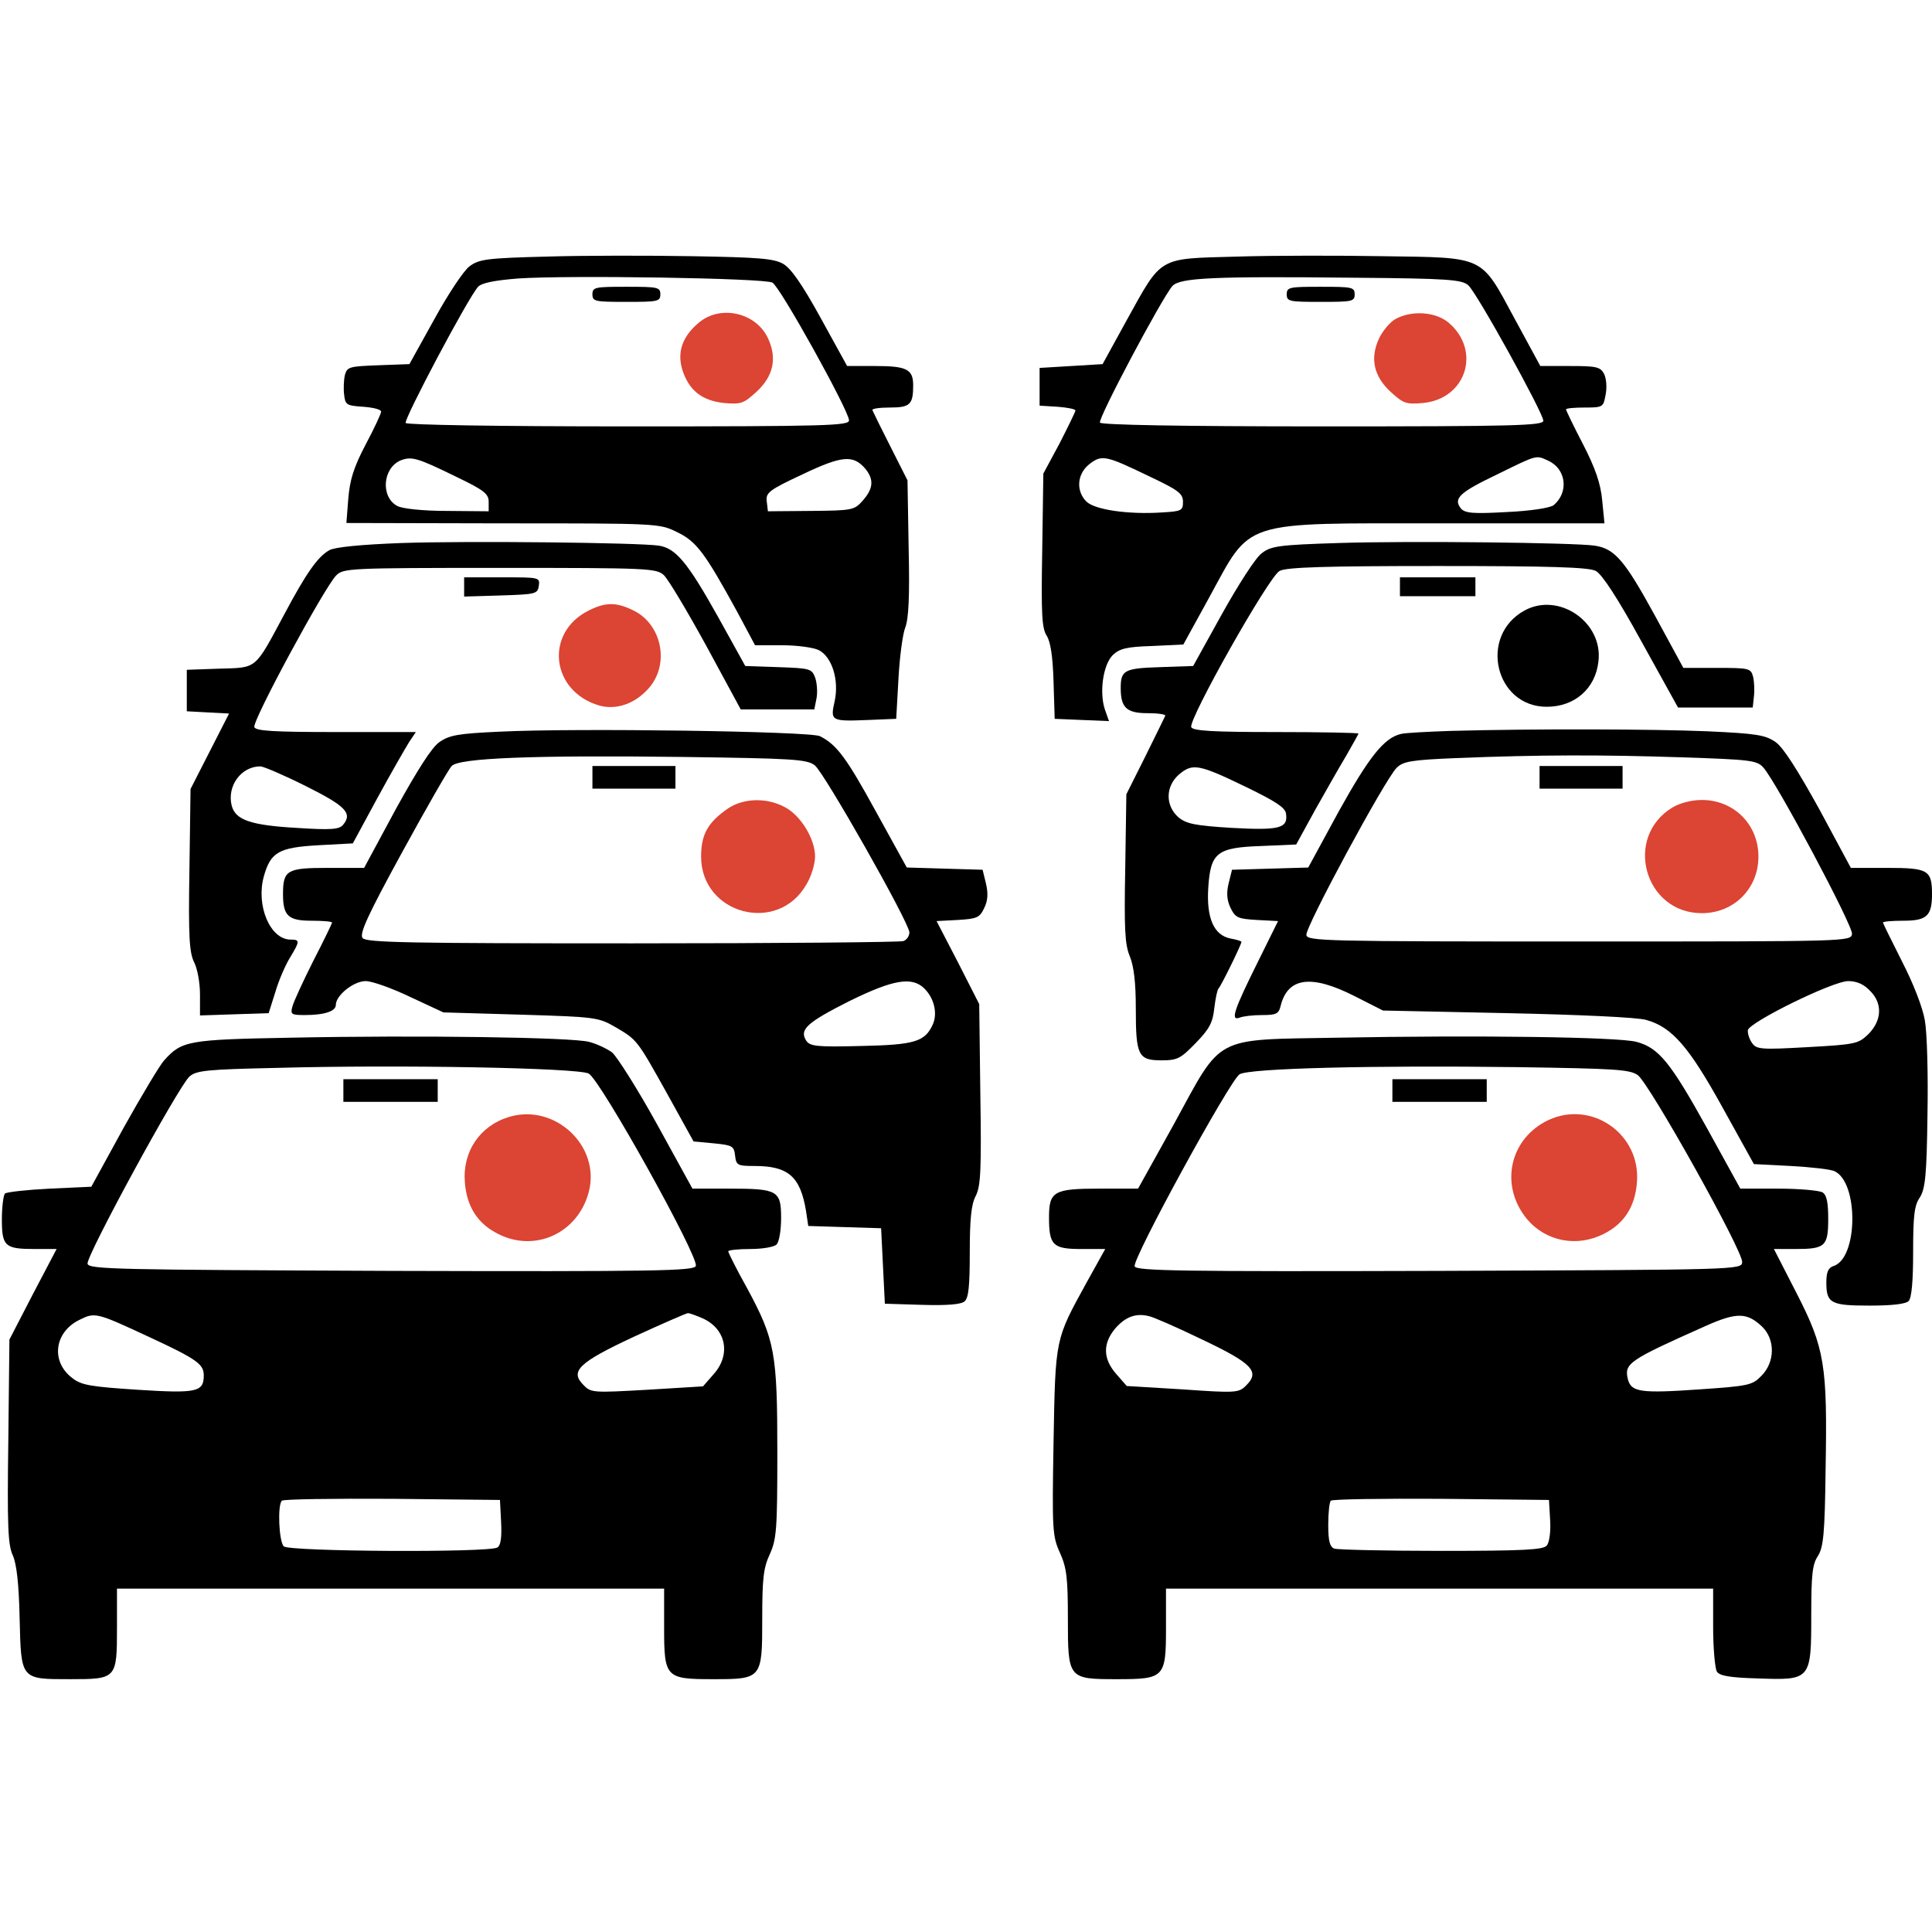 <svg width="64" height="64" viewBox="0 0 64 64" fill="none" xmlns="http://www.w3.org/2000/svg">
<path d="M18.1 8.5C16.125 8.55 15.863 8.587 15.55 8.825C15.363 8.962 14.838 9.75 14.387 10.575L13.562 12.062L12.525 12.1C11.575 12.137 11.5 12.15 11.425 12.425C11.387 12.587 11.375 12.887 11.4 13.075C11.438 13.412 11.475 13.437 12.037 13.475C12.363 13.5 12.625 13.562 12.625 13.637C12.625 13.7 12.4 14.187 12.113 14.725C11.713 15.487 11.588 15.9 11.537 16.525L11.475 17.325L16.65 17.337C21.8 17.337 21.837 17.337 22.425 17.625C23.075 17.937 23.35 18.312 24.425 20.275L25.012 21.375H25.913C26.413 21.375 26.95 21.45 27.125 21.537C27.562 21.762 27.8 22.525 27.65 23.225C27.5 23.887 27.525 23.9 28.762 23.85L29.688 23.812L29.762 22.5C29.8 21.775 29.9 21.012 29.988 20.787C30.1 20.5 30.137 19.762 30.1 18.15L30.062 15.912L29.5 14.8C29.188 14.187 28.925 13.65 28.9 13.587C28.875 13.537 29.137 13.5 29.475 13.5C30.15 13.5 30.25 13.4 30.25 12.762C30.25 12.237 30.038 12.125 29.012 12.125H28.062L27.188 10.537C26.562 9.4 26.2 8.887 25.938 8.737C25.625 8.562 25.113 8.525 22.938 8.487C21.5 8.462 19.312 8.462 18.1 8.5ZM25.587 9.362C25.837 9.487 28.125 13.612 28.125 13.925C28.125 14.1 27.438 14.125 20.825 14.125C16.438 14.125 13.488 14.075 13.438 14.012C13.375 13.887 15.512 9.85 15.838 9.5C15.95 9.375 16.375 9.287 17.163 9.225C18.812 9.112 25.325 9.212 25.587 9.362ZM15.125 15.8C16.038 16.237 16.188 16.362 16.188 16.625V16.937L14.812 16.925C14 16.925 13.325 16.85 13.162 16.762C12.6 16.462 12.675 15.5 13.275 15.25C13.637 15.112 13.825 15.162 15.125 15.8ZM28.663 15.525C28.95 15.875 28.938 16.175 28.587 16.575C28.3 16.9 28.25 16.912 26.863 16.925L25.438 16.937L25.4 16.612C25.363 16.325 25.462 16.237 26.587 15.712C27.9 15.087 28.262 15.062 28.663 15.525Z" fill="black"/>
<path d="M19.625 9.75C19.625 9.988 19.712 10 20.75 10C21.788 10 21.875 9.988 21.875 9.75C21.875 9.512 21.788 9.5 20.75 9.5C19.712 9.5 19.625 9.512 19.625 9.75Z" fill="black"/>
<path d="M23.15 10.688C22.613 11.137 22.425 11.65 22.6 12.238C22.812 12.925 23.25 13.275 23.988 13.35C24.55 13.4 24.637 13.363 25.05 12.988C25.625 12.463 25.75 11.863 25.438 11.2C25.038 10.35 23.863 10.088 23.15 10.688Z" fill="#DC4433"/>
<path d="M40.975 8.5C38.325 8.575 38.513 8.462 37.3 10.65L36.525 12.062L35.487 12.125L34.438 12.188V12.812V13.438L35.038 13.475C35.362 13.5 35.625 13.55 35.625 13.6C35.625 13.637 35.388 14.125 35.1 14.688L34.562 15.688L34.525 18.225C34.487 20.35 34.513 20.812 34.675 21.062C34.8 21.262 34.875 21.738 34.9 22.587L34.938 23.812L35.837 23.85L36.737 23.887L36.6 23.5C36.413 22.938 36.538 22.025 36.862 21.7C37.087 21.488 37.312 21.425 38.163 21.4L39.2 21.35L40.038 19.825C41.487 17.188 41 17.337 47.8 17.337H53.15L53.075 16.575C53.025 16.025 52.85 15.512 52.438 14.713C52.125 14.113 51.875 13.588 51.875 13.562C51.875 13.525 52.15 13.5 52.5 13.5C53.1 13.5 53.112 13.488 53.188 13.075C53.237 12.838 53.212 12.537 53.138 12.387C53.013 12.15 52.875 12.125 52.013 12.125H51.025L50.163 10.537C49.038 8.45 49.212 8.537 45.812 8.487C44.375 8.462 42.188 8.462 40.975 8.5ZM48.638 9.45C48.925 9.7 51.125 13.688 51.125 13.938C51.125 14.1 50.15 14.125 43.825 14.125C39.062 14.125 36.487 14.075 36.438 14C36.362 13.875 38.487 9.875 38.837 9.475C39.087 9.2 40.188 9.15 44.862 9.2C47.975 9.225 48.425 9.262 48.638 9.45ZM38.087 15.787C39.038 16.238 39.188 16.35 39.188 16.625C39.188 16.913 39.138 16.938 38.5 16.975C37.375 17.05 36.263 16.887 35.987 16.613C35.638 16.262 35.675 15.7 36.087 15.375C36.5 15.05 36.638 15.088 38.087 15.787ZM51.288 15.262C51.888 15.537 51.975 16.312 51.462 16.738C51.337 16.825 50.725 16.925 49.913 16.962C48.8 17.025 48.538 17 48.4 16.85C48.125 16.512 48.35 16.312 49.6 15.713C50.95 15.05 50.875 15.075 51.288 15.262Z" fill="black"/>
<path d="M42.625 9.75C42.625 9.988 42.712 10 43.75 10C44.788 10 44.875 9.988 44.875 9.75C44.875 9.512 44.788 9.5 43.75 9.5C42.712 9.5 42.625 9.512 42.625 9.75Z" fill="black"/>
<path d="M46.237 10.562C46.05 10.662 45.812 10.95 45.688 11.2C45.375 11.863 45.5 12.463 46.075 12.988C46.487 13.363 46.575 13.4 47.138 13.35C48.575 13.213 49.075 11.613 47.987 10.688C47.55 10.325 46.775 10.275 46.237 10.562Z" fill="#DC4433"/>
<path d="M13.312 17.988C11.95 18.038 11.088 18.125 10.912 18.225C10.525 18.438 10.137 19 9.438 20.312C8.425 22.2 8.537 22.113 7.275 22.15L6.188 22.188V22.875V23.562L6.888 23.6L7.588 23.637L6.95 24.887L6.312 26.137L6.275 28.812C6.237 31.038 6.275 31.55 6.425 31.863C6.537 32.075 6.625 32.55 6.625 32.938V33.638L7.763 33.6L8.9 33.562L9.125 32.85C9.238 32.462 9.463 31.95 9.613 31.712C9.938 31.175 9.938 31.125 9.625 31.125C8.95 31.125 8.475 30 8.738 29.038C8.963 28.225 9.238 28.075 10.537 28L11.688 27.938L12.5 26.438C12.95 25.613 13.425 24.788 13.55 24.587L13.775 24.25H11.137C9.037 24.25 8.475 24.212 8.425 24.087C8.35 23.887 10.75 19.45 11.137 19.062C11.375 18.825 11.55 18.812 16.55 18.812C21.475 18.812 21.738 18.825 21.988 19.05C22.137 19.188 22.762 20.238 23.4 21.4L24.538 23.5H25.75H26.975L27.05 23.125C27.087 22.913 27.062 22.613 27 22.438C26.887 22.15 26.825 22.137 25.788 22.1L24.688 22.062L23.788 20.438C22.775 18.625 22.387 18.163 21.825 18.075C21.15 17.975 15.525 17.913 13.312 17.988ZM10.125 26.038C11.45 26.7 11.688 26.938 11.363 27.325C11.238 27.475 10.975 27.5 9.825 27.425C8.3 27.337 7.8 27.163 7.675 26.688C7.513 26.038 7.987 25.387 8.625 25.387C8.725 25.387 9.4 25.675 10.125 26.038Z" fill="black"/>
<path d="M44.35 17.988C42.375 18.05 42.1 18.087 41.8 18.325C41.6 18.462 41.025 19.363 40.487 20.325L39.525 22.062L38.425 22.1C37.25 22.137 37.125 22.2 37.125 22.788C37.125 23.438 37.312 23.625 38.013 23.625C38.362 23.625 38.625 23.663 38.6 23.712C38.575 23.775 38.275 24.375 37.938 25.062L37.312 26.312L37.275 28.762C37.237 30.775 37.263 31.288 37.425 31.675C37.562 32.013 37.625 32.55 37.625 33.4C37.625 34.962 37.7 35.125 38.475 35.125C39.013 35.125 39.112 35.062 39.612 34.55C40.062 34.087 40.175 33.875 40.225 33.4C40.263 33.075 40.325 32.788 40.362 32.75C40.438 32.688 41.125 31.288 41.125 31.2C41.125 31.175 40.962 31.125 40.75 31.087C40.212 30.975 39.962 30.413 40.025 29.413C40.1 28.238 40.312 28.075 41.788 28.025L42.938 27.975L43.562 26.837C43.913 26.212 44.375 25.4 44.6 25.025C44.812 24.65 45 24.325 45 24.3C45 24.275 43.763 24.25 42.263 24.25C40.188 24.25 39.513 24.212 39.462 24.087C39.362 23.837 42.038 19.087 42.388 18.913C42.612 18.788 43.95 18.75 47.625 18.75C51.3 18.75 52.638 18.788 52.862 18.913C53.062 19.012 53.587 19.812 54.375 21.25L55.587 23.438H56.825H58.062L58.1 23.075C58.125 22.887 58.112 22.587 58.075 22.425C58 22.137 57.95 22.125 56.875 22.125H55.763L54.812 20.375C53.812 18.55 53.487 18.175 52.825 18.075C52.15 17.975 46.663 17.913 44.35 17.988ZM41.312 26.087C42.237 26.538 42.575 26.75 42.6 26.95C42.675 27.438 42.388 27.512 40.812 27.425C39.575 27.35 39.3 27.288 39.038 27.075C38.6 26.688 38.6 26.05 39.062 25.65C39.513 25.275 39.712 25.312 41.312 26.087Z" fill="black"/>
<path d="M15.375 19.438V19.762L16.6 19.725C17.75 19.688 17.812 19.675 17.85 19.4C17.887 19.125 17.863 19.125 16.637 19.125H15.375V19.438Z" fill="black"/>
<path d="M46.375 19.438V19.75H47.625H48.875V19.438V19.125H47.625H46.375V19.438Z" fill="black"/>
<path d="M19.5 20.225C18.025 20.962 18.25 22.913 19.863 23.375C20.425 23.525 21.038 23.312 21.488 22.8C22.2 22 21.925 20.663 20.962 20.212C20.4 19.938 20.05 19.95 19.5 20.225Z" fill="#DC4433"/>
<path d="M50.5 20.225C48.975 21.063 49.525 23.413 51.237 23.413C52.163 23.413 52.85 22.813 52.95 21.913C53.112 20.613 51.638 19.6 50.5 20.225Z" fill="black"/>
<path d="M16.562 24.237C15.175 24.3 14.887 24.35 14.55 24.587C14.3 24.762 13.825 25.512 13.113 26.8L12.062 28.75H10.85C9.5 28.75 9.375 28.825 9.375 29.625C9.375 30.337 9.55 30.5 10.312 30.5C10.688 30.5 11 30.525 11 30.562C11 30.587 10.725 31.162 10.375 31.837C10.037 32.512 9.725 33.187 9.688 33.337C9.613 33.6 9.65 33.625 10.088 33.625C10.75 33.625 11.125 33.5 11.125 33.287C11.125 32.975 11.713 32.5 12.113 32.5C12.325 32.5 12.988 32.737 13.588 33.025L14.688 33.537L17.25 33.612C19.738 33.687 19.825 33.7 20.387 34.025C21.113 34.45 21.1 34.437 22.125 36.275L22.975 37.812L23.65 37.875C24.262 37.937 24.312 37.962 24.35 38.275C24.387 38.6 24.425 38.625 25 38.625C26.113 38.625 26.512 38.975 26.7 40.112L26.775 40.612L27.988 40.65L29.188 40.687L29.25 41.937L29.312 43.187L30.55 43.225C31.35 43.25 31.837 43.212 31.95 43.112C32.087 43 32.125 42.6 32.125 41.475C32.125 40.375 32.175 39.887 32.325 39.612C32.487 39.287 32.513 38.762 32.475 36.25L32.438 33.262L31.738 31.887L31.025 30.512L31.725 30.475C32.362 30.437 32.45 30.4 32.6 30.087C32.725 29.837 32.737 29.6 32.663 29.275L32.55 28.812L31.3 28.775L30.038 28.737L29.025 26.9C28.038 25.1 27.725 24.675 27.163 24.387C26.837 24.225 19.075 24.112 16.562 24.237ZM26.988 25.35C27.3 25.587 30.113 30.55 30.125 30.887C30.125 31 30.038 31.137 29.925 31.175C29.812 31.212 25.775 31.25 20.938 31.25C13.562 31.25 12.137 31.225 12.012 31.075C11.9 30.937 12.162 30.35 13.325 28.225C14.125 26.762 14.863 25.475 14.963 25.375C15.2 25.112 17.625 25.012 22.625 25.075C26.25 25.125 26.725 25.15 26.988 25.35ZM30.625 32.75C30.95 33.075 31.062 33.575 30.9 33.937C30.637 34.512 30.3 34.612 28.512 34.65C27.038 34.687 26.825 34.662 26.7 34.462C26.475 34.1 26.75 33.862 28.137 33.162C29.587 32.45 30.212 32.337 30.625 32.75Z" fill="black"/>
<path d="M19.625 25.75V26.125H21H22.375V25.75V25.375H21H19.625V25.75Z" fill="black"/>
<path d="M24.125 26.775C23.45 27.238 23.225 27.638 23.225 28.375C23.225 30.288 25.762 30.963 26.712 29.3C26.875 29.038 27 28.613 27 28.375C27 27.788 26.525 27.013 26 26.738C25.4 26.413 24.637 26.438 24.125 26.775Z" fill="#DC4433"/>
<path d="M48.062 24.212C47.312 24.238 46.562 24.275 46.413 24.312C45.85 24.438 45.35 25.075 44.35 26.875L43.337 28.738L42.075 28.775L40.812 28.812L40.7 29.262C40.625 29.575 40.638 29.812 40.763 30.075C40.925 30.4 41 30.438 41.638 30.475L42.337 30.512L41.675 31.85C40.875 33.462 40.75 33.825 41.062 33.712C41.175 33.663 41.513 33.625 41.812 33.625C42.275 33.625 42.362 33.587 42.425 33.312C42.663 32.375 43.438 32.275 44.85 32.987L45.812 33.475L49.938 33.562C52.263 33.612 54.275 33.7 54.538 33.788C55.388 34.025 55.95 34.675 57.062 36.688L58.1 38.562L59.325 38.625C60.013 38.663 60.663 38.737 60.775 38.8C61.575 39.175 61.55 41.688 60.737 41.938C60.562 42 60.5 42.138 60.5 42.487C60.5 43.175 60.65 43.25 61.938 43.25C62.65 43.25 63.125 43.2 63.225 43.1C63.325 43 63.375 42.45 63.375 41.475C63.375 40.275 63.413 39.925 63.6 39.663C63.775 39.375 63.825 38.95 63.85 36.925C63.875 35.612 63.837 34.2 63.763 33.8C63.688 33.362 63.375 32.562 63 31.837C62.663 31.163 62.375 30.587 62.375 30.562C62.375 30.525 62.688 30.5 63.062 30.5C63.825 30.5 64 30.337 64 29.625C64 28.825 63.875 28.75 62.525 28.75H61.312L60.263 26.8C59.55 25.512 59.075 24.762 58.825 24.587C58.487 24.35 58.212 24.3 56.562 24.225C54.737 24.15 50.862 24.137 48.062 24.212ZM55.7 25.087C58 25.163 58.2 25.188 58.413 25.425C58.85 25.913 61.388 30.675 61.35 30.938C61.312 31.188 61.275 31.188 52.312 31.188C43.9 31.188 43.312 31.175 43.275 30.975C43.225 30.738 45.875 25.825 46.263 25.438C46.475 25.225 46.725 25.175 48.225 25.113C51.025 25 53.062 25 55.7 25.087ZM61.938 32.812C62.362 33.225 62.35 33.788 61.9 34.25C61.562 34.575 61.487 34.6 59.875 34.688C58.337 34.775 58.188 34.763 58.038 34.55C57.95 34.425 57.888 34.237 57.9 34.125C57.95 33.862 60.712 32.5 61.225 32.5C61.5 32.5 61.737 32.6 61.938 32.812Z" fill="black"/>
<path d="M51 25.75V26.125H52.375H53.75V25.75V25.375H52.375H51V25.75Z" fill="black"/>
<path d="M55.4 26.75C53.775 27.738 54.475 30.25 56.375 30.25C57.438 30.25 58.25 29.438 58.25 28.375C58.25 27.312 57.438 26.5 56.375 26.5C56.038 26.5 55.65 26.6 55.4 26.75Z" fill="#DC4433"/>
<path d="M9.625 34.375C6.225 34.438 6.025 34.475 5.438 35.125C5.3 35.275 4.7 36.275 4.1 37.35L3.025 39.312L1.65 39.375C0.887 39.413 0.225 39.487 0.163 39.538C0.113 39.6 0.062 39.975 0.062 40.388C0.062 41.288 0.163 41.375 1.15 41.375H1.875L1.087 42.875L0.312 44.375L0.275 47.75C0.237 50.55 0.263 51.188 0.425 51.525C0.55 51.812 0.625 52.45 0.65 53.6C0.7 55.65 0.675 55.625 2.325 55.625C3.862 55.625 3.875 55.612 3.875 53.925V52.625H12.938H22V53.925C22 55.575 22.05 55.625 23.625 55.625C25.238 55.625 25.25 55.612 25.25 53.638C25.25 52.3 25.288 51.938 25.5 51.487C25.725 50.987 25.75 50.663 25.75 48.125C25.75 44.825 25.675 44.388 24.75 42.675C24.4 42.05 24.125 41.5 24.125 41.45C24.125 41.413 24.45 41.375 24.85 41.375C25.25 41.375 25.637 41.312 25.725 41.225C25.812 41.138 25.875 40.75 25.875 40.35C25.875 39.438 25.762 39.375 24.163 39.375H22.938L21.762 37.237C21.113 36.062 20.438 35 20.275 34.862C20.1 34.737 19.762 34.575 19.512 34.513C18.95 34.362 13.887 34.288 9.625 34.375ZM19.5 35.562C19.887 35.763 23.163 41.65 23.05 41.938C22.988 42.1 21.775 42.125 12.963 42.1C3.862 42.062 2.938 42.05 2.9 41.862C2.85 41.612 5.912 35.987 6.275 35.663C6.5 35.462 6.838 35.425 9.175 35.375C13.25 35.263 19.125 35.375 19.5 35.562ZM4.938 44.288C6.525 45.025 6.75 45.188 6.75 45.562C6.75 46.112 6.525 46.163 4.562 46.038C3.038 45.938 2.7 45.888 2.413 45.663C1.675 45.125 1.788 44.138 2.625 43.725C3.15 43.462 3.188 43.475 4.938 44.288ZM23.312 43.688C24.062 44.05 24.212 44.888 23.637 45.525L23.288 45.925L21.438 46.038C19.663 46.138 19.575 46.138 19.337 45.888C18.863 45.425 19.163 45.138 21.012 44.275C21.938 43.85 22.738 43.5 22.788 43.5C22.85 43.5 23.087 43.587 23.312 43.688ZM16.6 50.425C16.625 50.938 16.587 51.2 16.475 51.263C16.2 51.438 9.575 51.4 9.4 51.225C9.238 51.062 9.188 49.85 9.338 49.712C9.387 49.663 11.025 49.638 12.988 49.65L16.562 49.688L16.6 50.425Z" fill="black"/>
<path d="M11.375 36.125V36.5H12.938H14.5V36.125V35.75H12.938H11.375V36.125Z" fill="black"/>
<path d="M16.863 37C15.9 37.288 15.312 38.15 15.4 39.175C15.463 39.975 15.825 40.538 16.5 40.875C17.725 41.5 19.137 40.85 19.5 39.5C19.913 37.975 18.387 36.538 16.863 37Z" fill="#DC4433"/>
<path d="M44.3 34.375C40.15 34.45 40.513 34.263 38.888 37.237L37.7 39.375H36.425C34.913 39.375 34.75 39.462 34.75 40.325C34.75 41.25 34.875 41.375 35.812 41.375H36.612L35.987 42.5C34.95 44.388 34.962 44.312 34.9 47.775C34.85 50.688 34.862 50.888 35.112 51.438C35.337 51.938 35.375 52.275 35.375 53.638C35.375 55.612 35.388 55.625 37 55.625C38.575 55.625 38.625 55.575 38.625 53.925V52.625H47.688H56.75V53.9C56.75 54.612 56.812 55.275 56.875 55.375C56.962 55.513 57.3 55.575 58.237 55.6C59.987 55.663 60 55.65 60 53.5C60 52.15 60.038 51.812 60.225 51.538C60.4 51.25 60.45 50.825 60.475 48.688C60.538 45.225 60.45 44.663 59.513 42.837L58.763 41.375H59.475C60.462 41.375 60.562 41.288 60.562 40.375C60.562 39.837 60.513 39.587 60.375 39.5C60.275 39.438 59.612 39.375 58.913 39.375H57.65L56.562 37.4C55.337 35.188 54.95 34.712 54.212 34.513C53.6 34.35 48.925 34.288 44.3 34.375ZM54.25 35.612C54.638 35.888 57.75 41.462 57.712 41.812C57.688 42.062 57.587 42.062 47.675 42.1C39.1 42.125 37.638 42.1 37.587 41.95C37.5 41.712 40.75 35.775 41.062 35.587C41.388 35.388 45.45 35.288 50.25 35.35C53.5 35.4 53.975 35.425 54.25 35.612ZM39.825 44.375C41.487 45.163 41.75 45.438 41.275 45.9C41.038 46.138 40.95 46.15 39.175 46.025L37.325 45.913L36.975 45.513C36.538 45.013 36.525 44.513 36.938 44.013C37.275 43.625 37.625 43.487 38.062 43.6C38.2 43.625 39 43.975 39.825 44.375ZM58.375 43.95C58.812 44.375 58.8 45.125 58.35 45.575C58.05 45.888 57.925 45.913 56.3 46.025C54.325 46.163 54.038 46.112 53.925 45.688C53.8 45.163 53.95 45.062 56.5 43.925C57.538 43.462 57.875 43.475 58.375 43.95ZM51.35 50.35C51.375 50.737 51.325 51.1 51.237 51.2C51.125 51.337 50.487 51.375 47.75 51.375C45.9 51.375 44.312 51.337 44.2 51.3C44.05 51.237 44 51.05 44 50.513C44 50.112 44.038 49.75 44.087 49.712C44.138 49.663 45.775 49.638 47.737 49.65L51.312 49.688L51.35 50.35Z" fill="black"/>
<path d="M46.125 36.125V36.5H47.688H49.25V36.125V35.75H47.688H46.125V36.125Z" fill="black"/>
<path d="M51.3 37.1C50 37.712 49.663 39.275 50.587 40.388C51.212 41.125 52.237 41.325 53.125 40.875C53.8 40.538 54.163 39.975 54.225 39.175C54.362 37.575 52.737 36.438 51.3 37.1Z" fill="#DC4433"/>
</svg>
